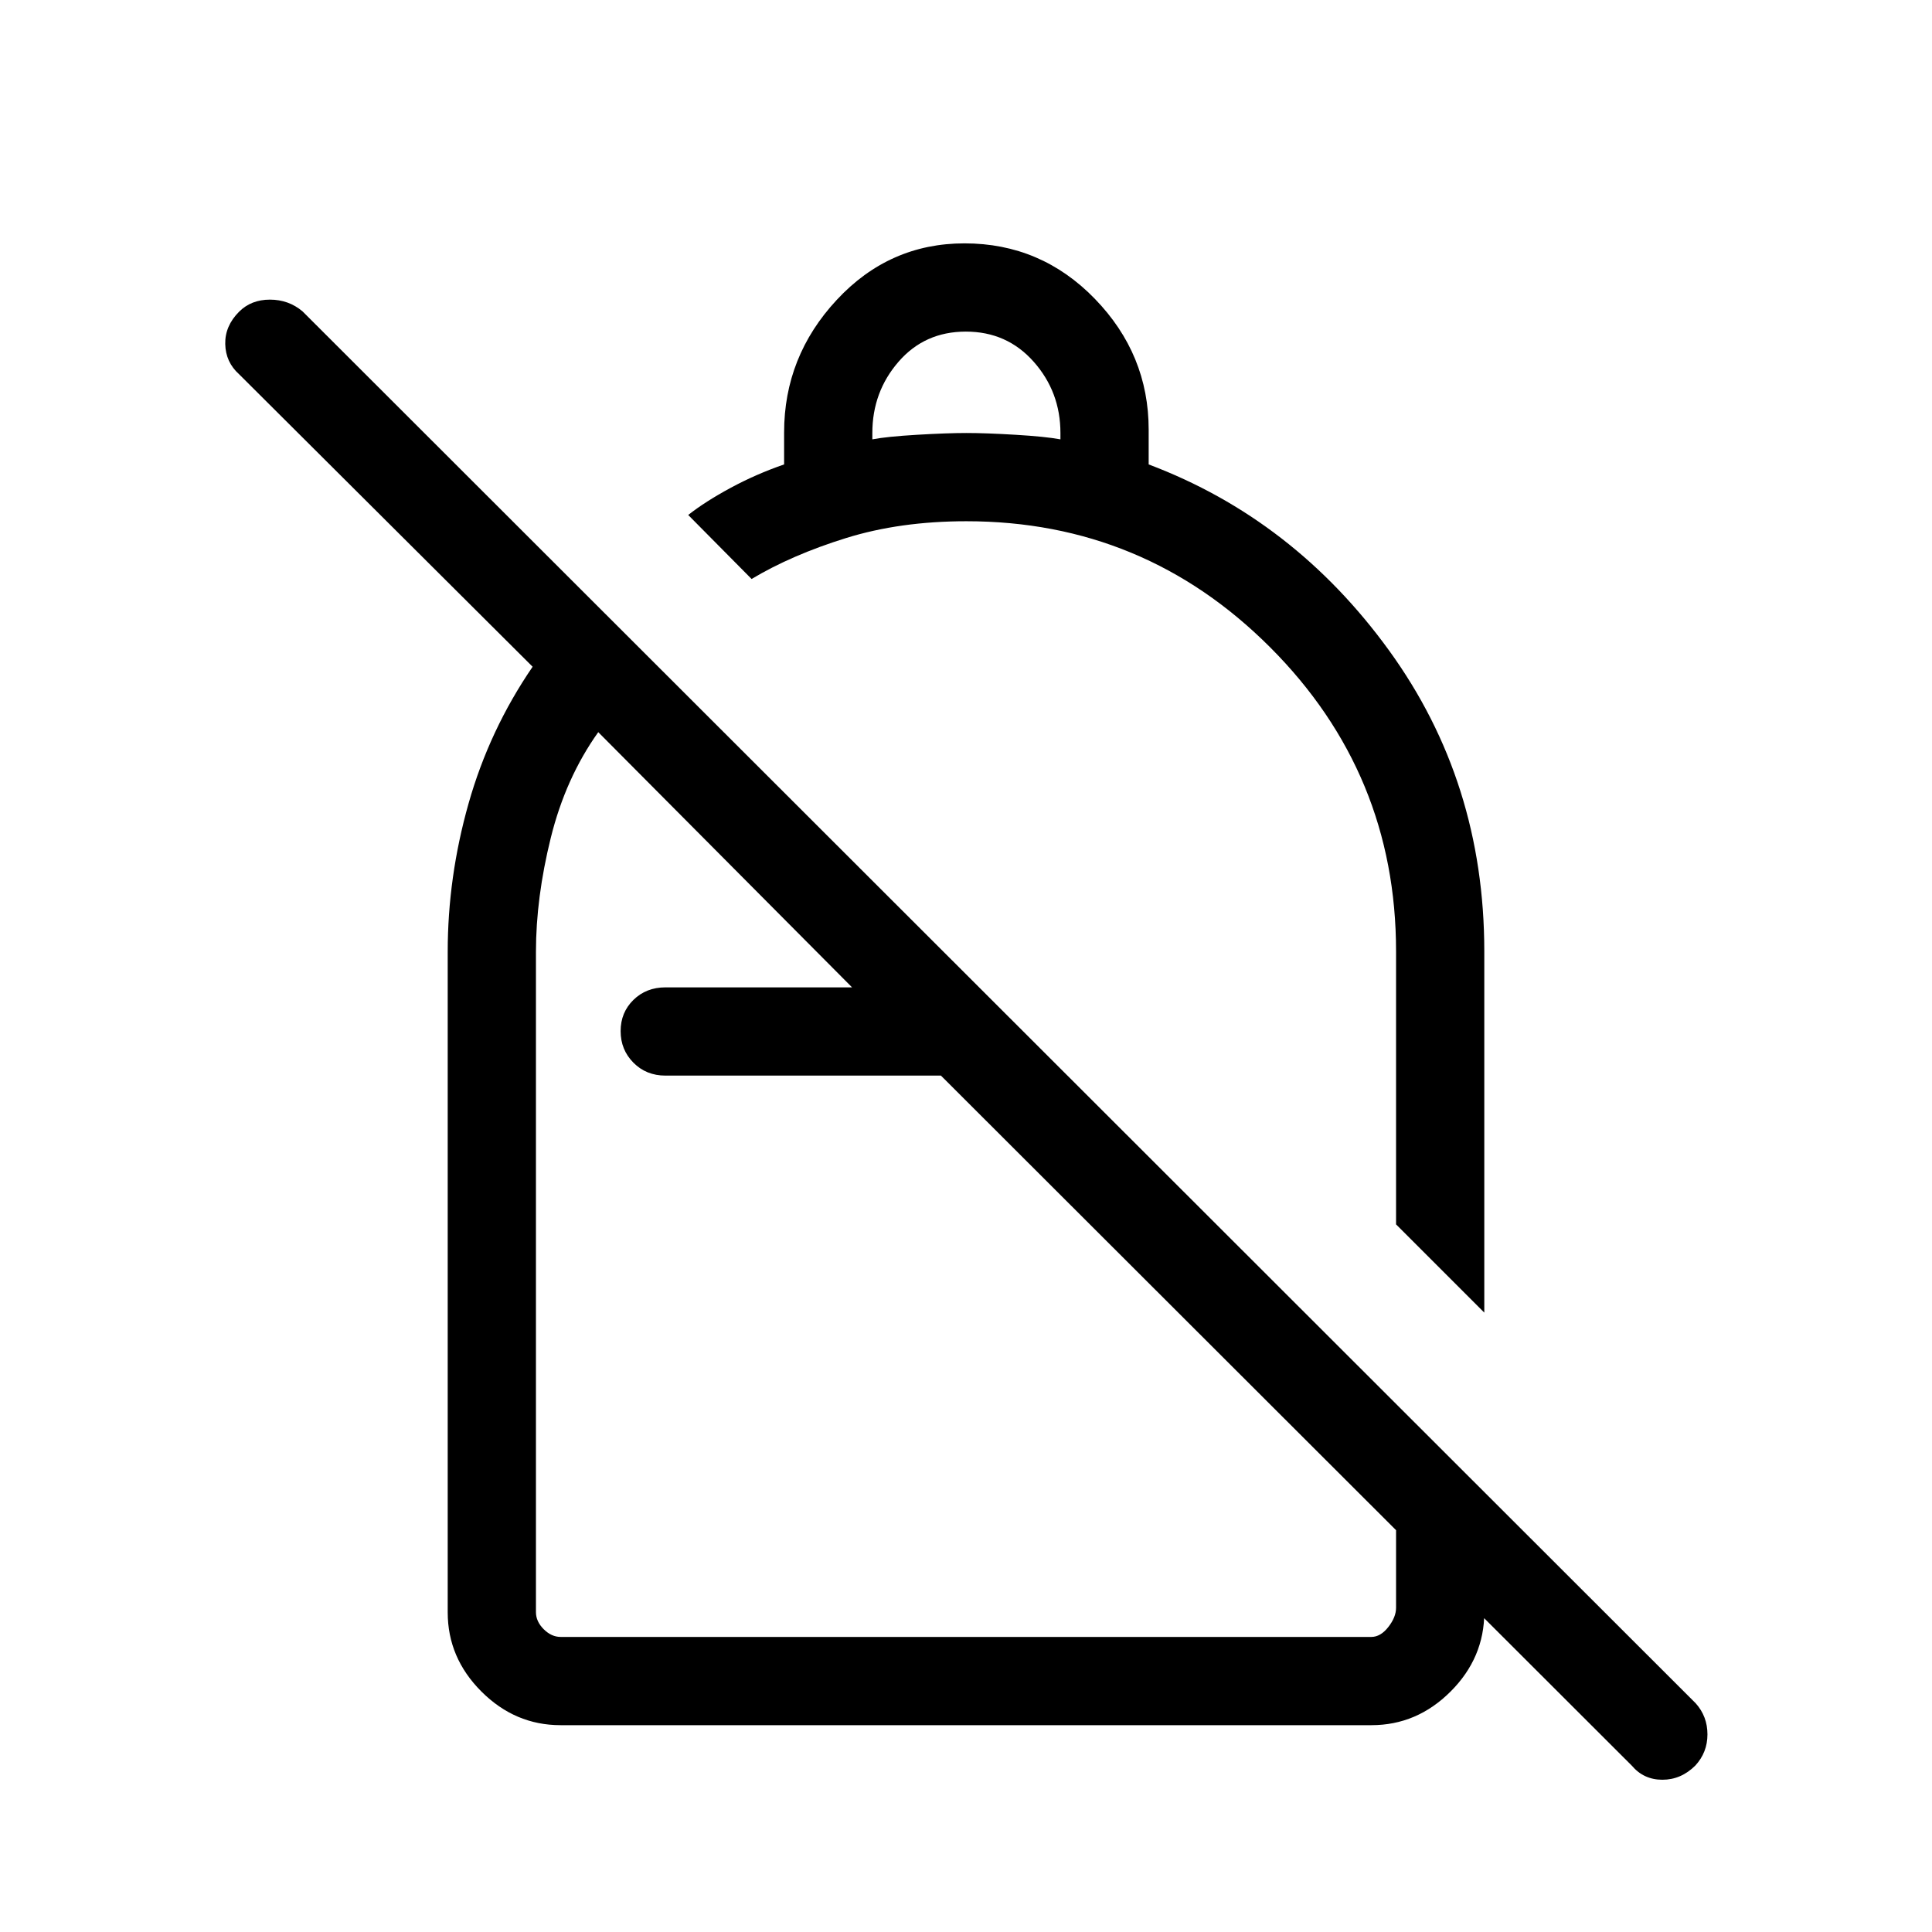 <svg xmlns="http://www.w3.org/2000/svg" height="48" viewBox="0 -960 960 960" width="48"><path d="M479.256-839.074q38.051 0 64.782 27.572 26.73 27.573 26.73 65.005v17.268q72.154 27.192 119.461 92.461 47.308 65.268 47.308 149.461v179.536l-43.845-43.845v-135.691q0-88.428-62.577-151.06-62.577-62.632-150.926-62.632-32.937 0-59.832 8.365-26.895 8.365-46.895 20.327l-31.499-31.807q8.461-6.654 21.057-13.462 12.596-6.807 26.596-11.651v-15.892q0-37.725 26.13-65.84 26.129-28.115 63.51-28.115Zm.663 43.845q-20.466 0-33.462 15-12.996 15-12.996 35.384v3.154q7.231-1.384 22.212-2.269 14.981-.885 24.577-.885 9.596 0 24.385.885 14.788.885 22.288 2.269v-3.154q0-20.384-13.269-35.384t-33.735-15ZM810.815-82.68 467.539-425.54H330.655q-9.548 0-15.909-6.413-6.36-6.412-6.36-15.692 0-9.279 6.36-15.509 6.361-6.231 15.909-6.231h92.731L297.27-596.193q-16.231 22.77-23.597 52.53-7.365 29.761-7.365 56.663v328.076q0 4.615 3.846 8.462 3.847 3.846 8.463 3.846h402.766q4.616 0 8.463-4.923 3.846-4.923 3.846-9.539v-100.768l43.845 43.845v59.077q0 22.69-16.732 39.421-16.732 16.732-39.338 16.732H278.533q-22.606 0-39.338-16.732-16.732-16.731-16.732-39.337v-328.216q0-37.059 10.346-73.636t31.846-68.006l-145.846-145.34q-6.692-6-6.885-15-.192-8.999 6.885-16.076 6-6 15.307-6 9.308 0 16.212 5.827l692.268 691.652q5.827 6.52 5.827 15.443t-6 15.461q-7.077 7.077-16.384 7.077-9.308 0-15.224-7.026Zm-277.43-443.974Zm-65.846 101.115ZM480-371.962Z"/></svg>